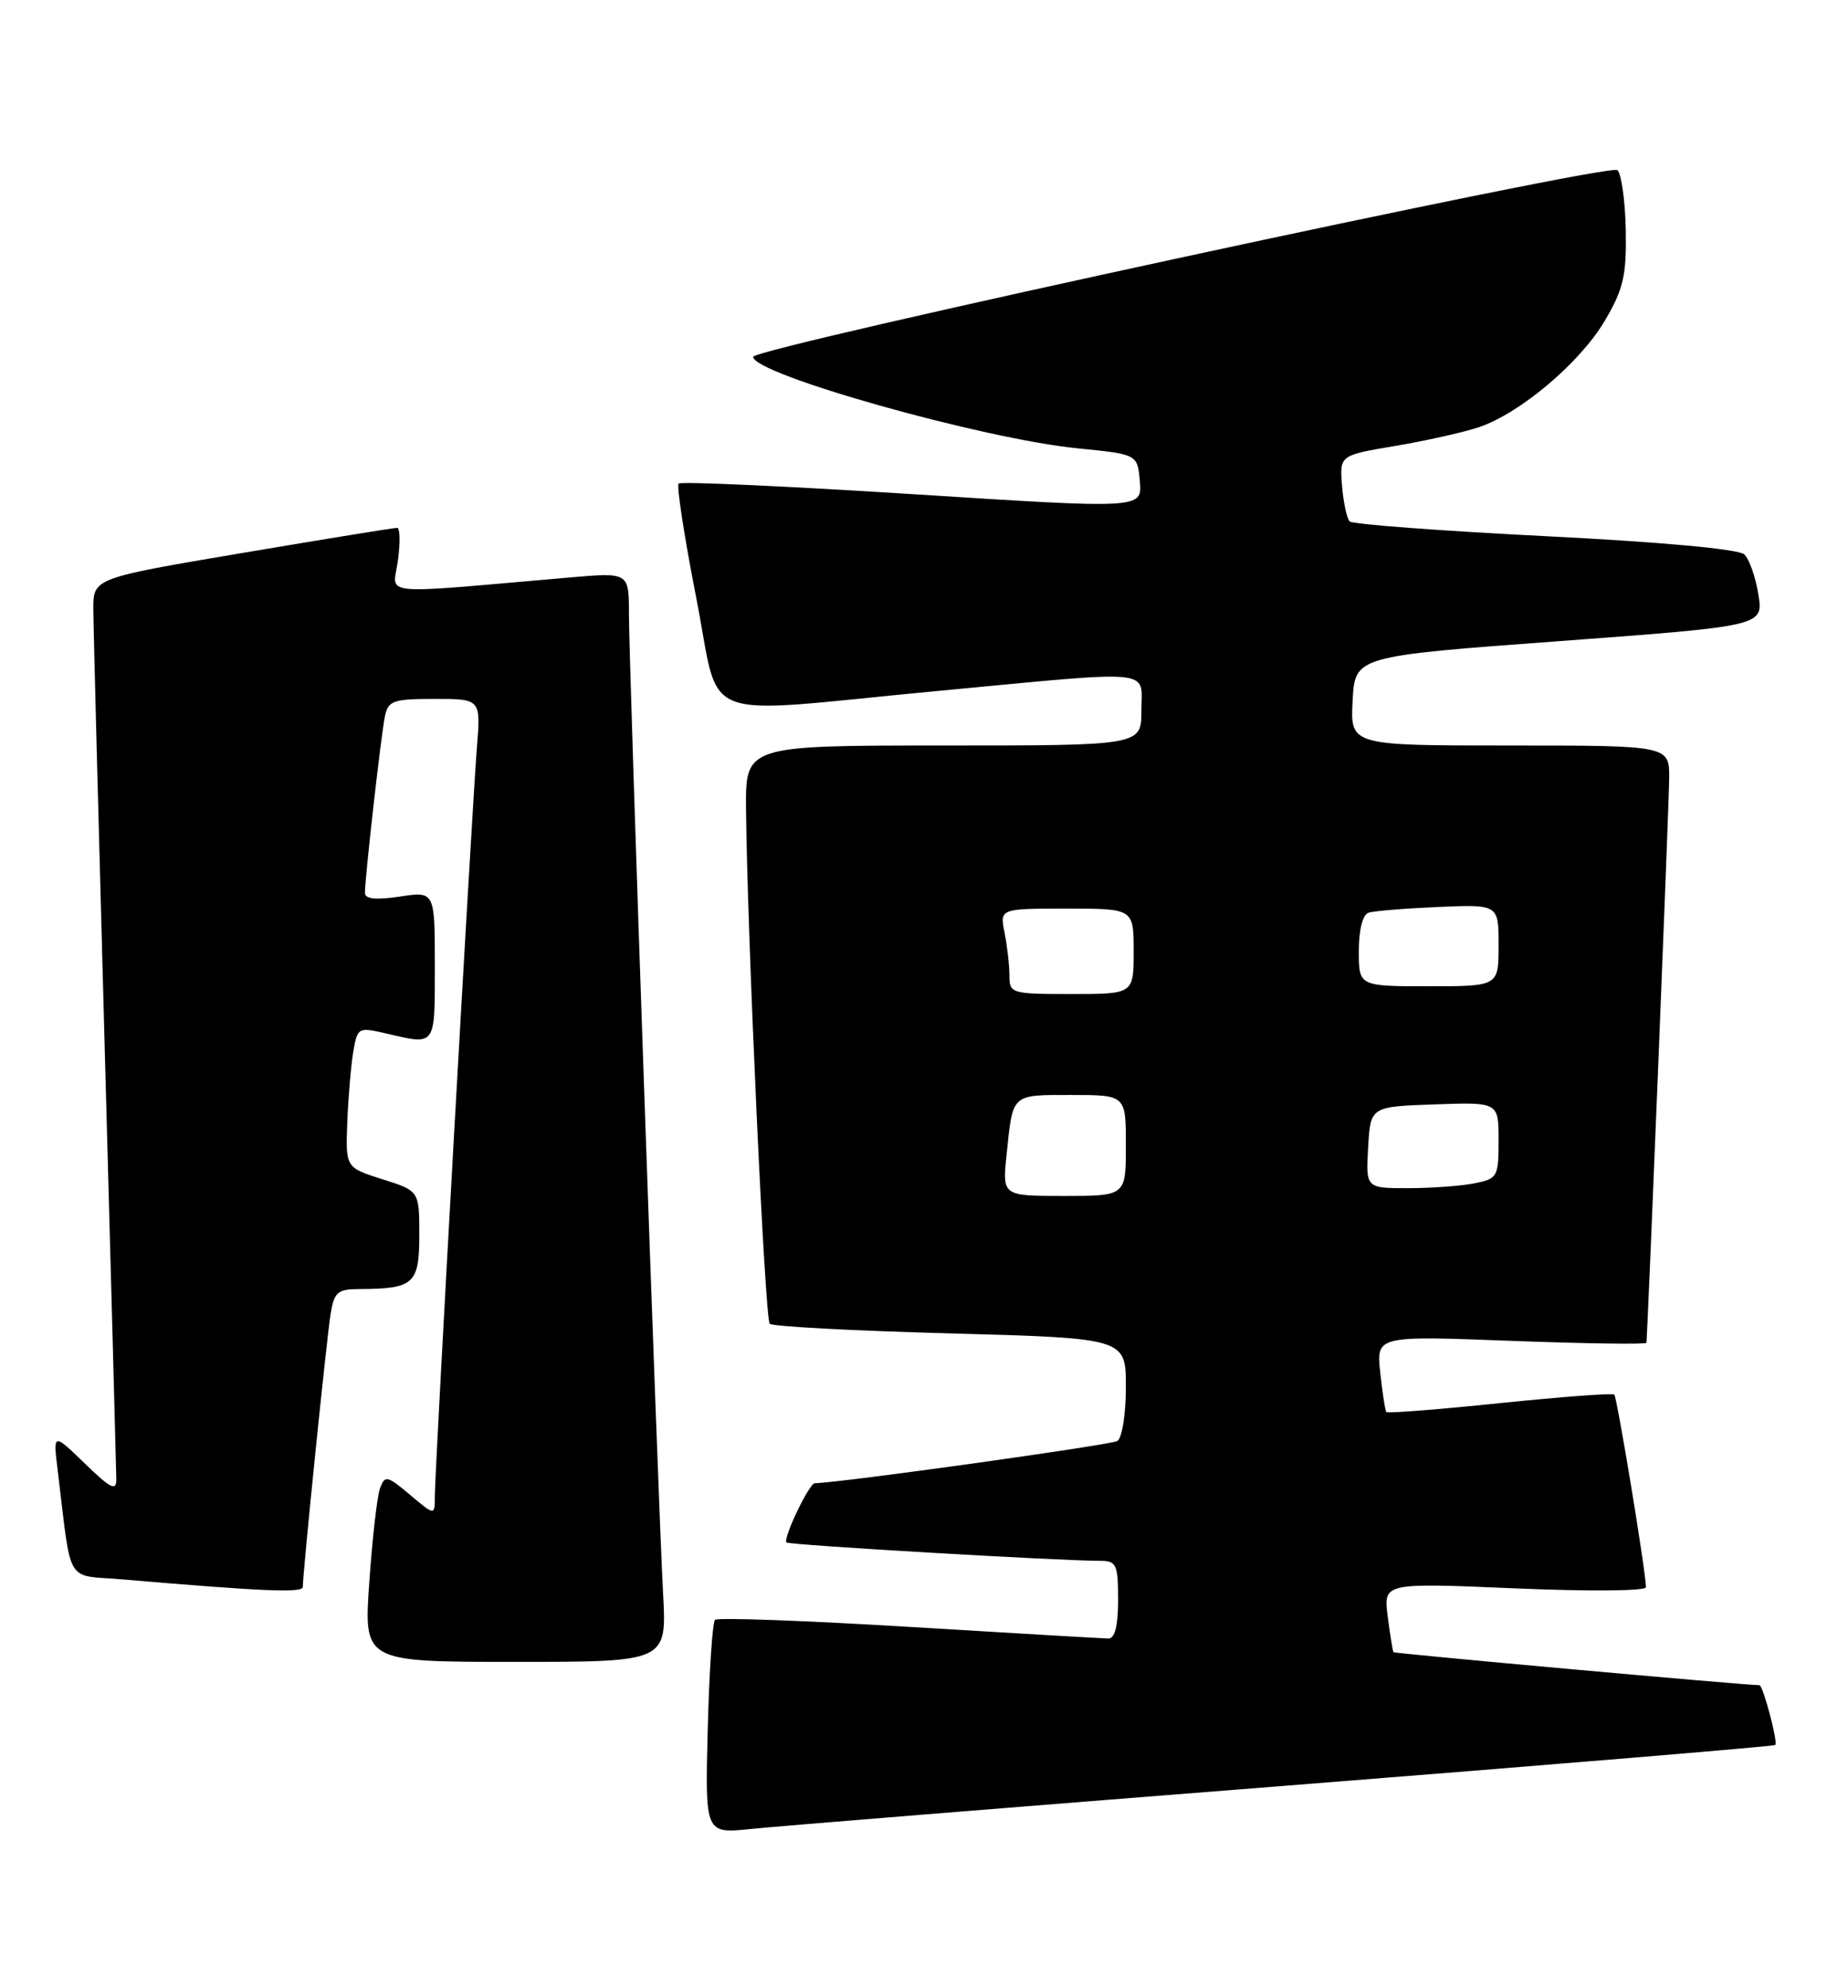 <?xml version="1.0" encoding="UTF-8" standalone="no"?>
<!DOCTYPE svg PUBLIC "-//W3C//DTD SVG 1.1//EN" "http://www.w3.org/Graphics/SVG/1.1/DTD/svg11.dtd" >
<svg xmlns="http://www.w3.org/2000/svg" xmlns:xlink="http://www.w3.org/1999/xlink" version="1.1" viewBox="0 0 238 256">
 <g >
 <path fill="currentColor"
d=" M 165.41 229.96 C 200.02 227.23 228.47 224.87 228.64 224.70 C 229.00 224.34 227.05 217.00 226.60 217.00 C 224.72 217.00 179.61 212.93 179.47 212.75 C 179.36 212.61 179.03 210.54 178.72 208.15 C 178.16 203.81 178.16 203.81 195.08 204.53 C 204.68 204.94 211.99 204.88 211.98 204.38 C 211.95 202.30 208.26 179.93 207.90 179.58 C 207.68 179.37 201.05 179.87 193.17 180.68 C 185.28 181.50 178.70 182.01 178.55 181.83 C 178.39 181.65 178.04 179.36 177.76 176.75 C 177.25 172.00 177.25 172.00 194.62 172.66 C 204.18 173.02 212.02 173.13 212.04 172.91 C 212.23 170.85 214.95 103.48 214.97 100.25 C 215.00 96.00 215.00 96.00 194.45 96.00 C 173.90 96.00 173.90 96.00 174.20 90.25 C 174.50 84.50 174.50 84.50 200.81 82.56 C 227.11 80.61 227.11 80.61 226.46 76.56 C 226.10 74.33 225.29 72.00 224.65 71.39 C 223.95 70.71 213.95 69.79 199.00 69.04 C 185.53 68.36 174.20 67.51 173.83 67.15 C 173.46 66.79 173.02 64.73 172.84 62.57 C 172.52 58.63 172.52 58.63 179.65 57.43 C 183.57 56.77 188.41 55.69 190.40 55.03 C 195.73 53.27 203.49 46.72 206.70 41.27 C 209.08 37.21 209.48 35.48 209.38 29.68 C 209.31 25.93 208.83 22.43 208.31 21.91 C 207.34 20.94 97.00 44.78 97.00 45.95 C 97.00 48.19 126.59 56.53 138.85 57.74 C 146.50 58.50 146.50 58.50 146.80 62.01 C 147.09 65.52 147.09 65.52 117.51 63.63 C 101.23 62.60 87.69 61.98 87.40 62.27 C 87.12 62.55 88.13 69.13 89.65 76.89 C 92.92 93.48 89.06 91.97 120.50 89.00 C 149.28 86.28 147.00 86.07 147.00 91.50 C 147.00 96.00 147.00 96.00 121.50 96.00 C 96.00 96.00 96.00 96.00 96.08 104.25 C 96.24 120.48 98.51 169.85 99.13 170.46 C 99.48 170.81 109.94 171.37 122.38 171.70 C 145.00 172.32 145.00 172.32 145.00 178.60 C 145.00 182.09 144.51 185.18 143.90 185.56 C 143.07 186.07 107.98 190.97 104.94 190.99 C 104.21 191.00 100.80 198.13 101.29 198.62 C 101.62 198.95 136.05 200.97 141.75 200.99 C 143.78 201.00 144.00 201.48 144.00 206.00 C 144.00 209.34 143.58 211.00 142.75 210.99 C 142.06 210.98 130.51 210.31 117.08 209.49 C 103.65 208.68 92.40 208.27 92.08 208.59 C 91.76 208.90 91.34 215.23 91.15 222.64 C 90.80 236.12 90.80 236.12 96.65 235.52 C 99.87 235.18 130.81 232.68 165.41 229.96 Z  M 85.40 205.25 C 84.74 193.13 81.00 85.73 81.00 79.10 C 81.00 73.71 81.00 73.71 73.50 74.35 C 48.01 76.55 50.63 76.81 51.25 72.16 C 51.56 69.87 51.52 67.99 51.15 67.97 C 50.79 67.96 41.84 69.41 31.25 71.20 C 12.00 74.45 12.00 74.45 12.02 78.47 C 12.03 80.69 12.70 106.35 13.50 135.50 C 14.30 164.65 14.97 189.38 14.98 190.45 C 15.00 192.06 14.27 191.70 10.92 188.45 C 6.84 184.50 6.84 184.50 7.42 189.25 C 9.27 204.39 8.29 202.74 15.80 203.38 C 33.93 204.93 39.00 205.14 39.00 204.35 C 38.99 202.57 42.07 172.35 42.57 169.25 C 43.03 166.37 43.46 166.00 46.30 165.99 C 53.30 165.96 54.00 165.33 54.00 159.06 C 54.00 153.35 54.00 153.35 49.25 151.85 C 44.50 150.35 44.50 150.35 44.73 144.43 C 44.86 141.17 45.21 137.09 45.51 135.36 C 46.04 132.30 46.14 132.24 49.77 133.09 C 56.19 134.58 56.00 134.85 56.00 124.39 C 56.00 114.77 56.00 114.77 51.50 115.45 C 48.40 115.91 47.00 115.77 47.00 114.98 C 47.00 112.99 49.08 94.60 49.57 92.25 C 49.99 90.22 50.62 90.00 55.98 90.00 C 61.92 90.00 61.92 90.00 61.42 96.25 C 60.79 104.07 56.00 189.28 56.00 192.68 C 56.00 195.18 56.00 195.18 52.81 192.49 C 49.85 190.00 49.57 189.94 48.94 191.65 C 48.57 192.67 47.95 198.11 47.56 203.75 C 46.84 214.00 46.84 214.00 66.35 214.00 C 85.87 214.00 85.87 214.00 85.40 205.25 Z  M 129.63 148.75 C 130.45 140.75 130.18 141.00 137.97 141.00 C 145.00 141.00 145.00 141.00 145.00 147.50 C 145.00 154.00 145.00 154.00 137.05 154.00 C 129.09 154.00 129.09 154.00 129.63 148.75 Z  M 176.20 147.75 C 176.50 142.50 176.50 142.50 184.75 142.21 C 193.00 141.92 193.00 141.92 193.00 146.83 C 193.00 151.54 192.87 151.78 189.88 152.38 C 188.16 152.72 184.31 153.00 181.32 153.00 C 175.90 153.00 175.90 153.00 176.20 147.75 Z  M 130.00 125.62 C 130.00 124.32 129.72 121.84 129.38 120.12 C 128.75 117.00 128.75 117.00 137.38 117.00 C 146.00 117.00 146.00 117.00 146.00 122.50 C 146.00 128.00 146.00 128.00 138.00 128.00 C 130.25 128.00 130.00 127.93 130.00 125.62 Z  M 175.00 122.47 C 175.00 119.73 175.49 117.78 176.25 117.53 C 176.94 117.30 180.99 116.97 185.25 116.79 C 193.00 116.46 193.00 116.46 193.00 121.73 C 193.00 127.00 193.00 127.00 184.00 127.00 C 175.00 127.00 175.00 127.00 175.00 122.47 Z "/>
</g>
</svg>